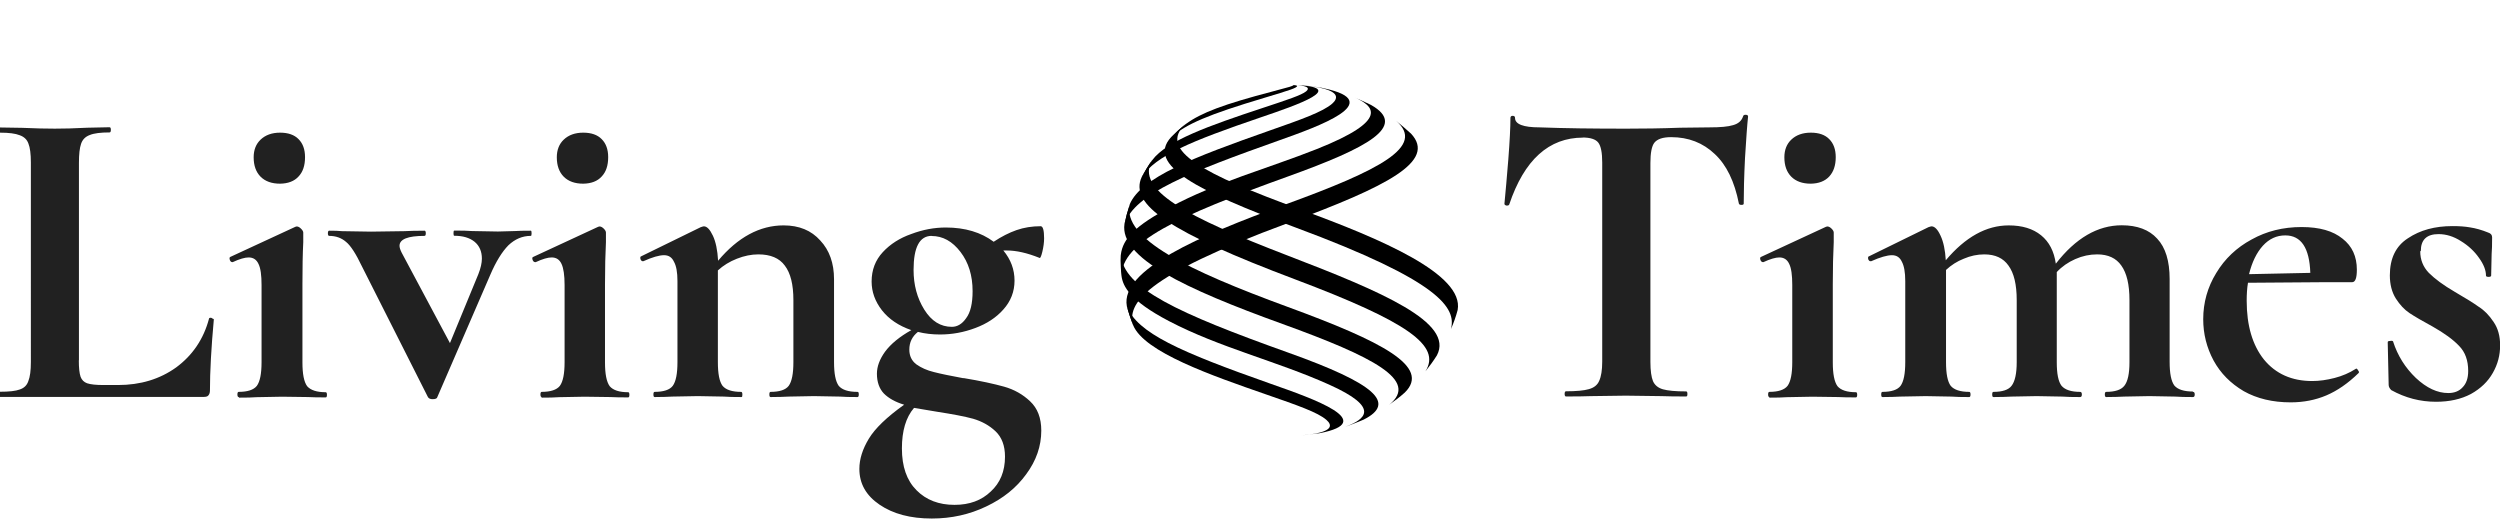 <svg xmlns="http://www.w3.org/2000/svg" xmlns:xlink="http://www.w3.org/1999/xlink" id="logo" x="0" y="0" version="1.1" viewBox="0 0 212.19 44.02" xml:space="preserve" style="enable-background:new 0 0 212.19 44.02"><style type="text/css">.st0{fill-opacity:.87}</style><path id="living_1_" d="M6.69,30.59c0,0.63,0.05,1.1,0.15,1.39c0.1,0.27,0.28,0.45,0.55,0.55	c0.3,0.1,0.76,0.15,1.39,0.15h1.24c1.9,0,3.55-0.5,4.94-1.5c1.39-1.03,2.32-2.4,2.78-4.13c0-0.05,0.05-0.08,0.15-0.08	c0.05,0,0.1,0.02,0.15,0.07c0.08,0.02,0.11,0.05,0.11,0.07c-0.22,2.41-0.33,4.43-0.33,6.03c0,0.19-0.05,0.34-0.15,0.44	c-0.07,0.08-0.21,0.11-0.4,0.11H-0.01c-0.05,0-0.07-0.08-0.07-0.22c0-0.15,0.02-0.22,0.07-0.22c0.78,0,1.34-0.06,1.68-0.19	c0.37-0.12,0.61-0.35,0.73-0.7c0.15-0.37,0.22-0.91,0.22-1.64V13.79c0-0.73-0.07-1.27-0.21-1.61c-0.12-0.34-0.37-0.57-0.73-0.7	c-0.37-0.15-0.92-0.22-1.68-0.22c-0.05,0-0.07-0.07-0.07-0.22c0-0.15,0.02-0.22,0.08-0.22l1.86,0.03c1.12,0.05,2.05,0.07,2.78,0.07	s1.66-0.02,2.78-0.08l1.87-0.04c0.07,0,0.11,0.07,0.11,0.22s-0.04,0.22-0.11,0.22c-0.75,0-1.32,0.07-1.68,0.22	C7.24,11.6,7,11.85,6.88,12.21c-0.12,0.34-0.18,0.88-0.18,1.61v16.76L6.69,30.59z M20.26,33.7c-0.07,0-0.11-0.07-0.11-0.22	s0.04-0.22,0.11-0.22c0.76,0,1.27-0.17,1.54-0.51c0.27-0.37,0.4-1.04,0.4-2.01v-6.55c0-0.83-0.08-1.43-0.26-1.79	c-0.17-0.37-0.45-0.55-0.84-0.55c-0.31,0-0.77,0.13-1.35,0.4h-0.03c-0.09,0-0.17-0.06-0.21-0.18c-0.05-0.15-0.03-0.23,0.03-0.26	l5.53-2.56l0.11-0.03c0.12,0,0.24,0.06,0.37,0.19c0.12,0.12,0.19,0.23,0.19,0.33v0.81c-0.05,0.98-0.07,2.17-0.07,3.59v6.62	c0,0.98,0.13,1.65,0.4,2.02c0.3,0.34,0.82,0.51,1.57,0.51c0.08,0,0.11,0.08,0.11,0.22c0,0.15-0.03,0.22-0.11,0.22	c-0.63,0-1.13-0.01-1.5-0.03l-2.2-0.03l-2.15,0.04c-0.37,0.03-0.87,0.04-1.5,0.04L20.26,33.7z M23.77,15.59	c-0.71,0-1.26-0.2-1.65-0.59c-0.39-0.39-0.59-0.94-0.59-1.65c0-0.63,0.2-1.13,0.59-1.5c0.41-0.39,0.96-0.59,1.65-0.59	c0.68,0,1.21,0.18,1.57,0.55c0.37,0.37,0.55,0.88,0.55,1.53c0,0.71-0.18,1.25-0.55,1.64C24.98,15.38,24.45,15.58,23.77,15.59	L23.77,15.59z M45.05,19.58c0.05,0,0.07,0.07,0.07,0.22s-0.02,0.22-0.07,0.22c-0.71,0-1.34,0.27-1.9,0.8	c-0.53,0.54-1.05,1.37-1.53,2.49l-4.5,10.39c-0.02,0.12-0.16,0.18-0.4,0.18c-0.2,0-0.33-0.06-0.4-0.18l-5.6-11.09	c-0.51-1.07-0.96-1.77-1.35-2.08c-0.39-0.34-0.87-0.51-1.43-0.51c-0.07,0-0.11-0.07-0.11-0.22c0-0.15,0.04-0.22,0.11-0.22	c0.44,0,0.8,0.01,1.1,0.04l2.45,0.04l2.82-0.04c0.41-0.02,0.99-0.04,1.72-0.04c0.07,0,0.11,0.07,0.11,0.22	c0,0.15-0.04,0.22-0.11,0.22c-1.41,0-2.12,0.28-2.12,0.84c0,0.15,0.06,0.34,0.18,0.58l4.1,7.68l2.41-5.85	c0.2-0.51,0.3-0.95,0.3-1.32c0-0.61-0.21-1.09-0.62-1.43c-0.42-0.34-0.99-0.51-1.72-0.51c-0.05,0-0.07-0.07-0.07-0.22	s0.02-0.22,0.07-0.22c0.66,0,1.16,0.01,1.5,0.04l2.2,0.04l1.46-0.04C44,19.59,44.45,19.58,45.05,19.58L45.05,19.58z M45.98,33.7	c-0.07,0-0.11-0.07-0.11-0.22s0.04-0.22,0.11-0.22c0.75,0,1.27-0.17,1.54-0.51c0.27-0.37,0.4-1.04,0.4-2.01v-6.55	c0-0.83-0.09-1.43-0.26-1.79c-0.17-0.37-0.45-0.55-0.84-0.55c-0.32,0-0.77,0.13-1.35,0.4h-0.04c-0.1,0-0.17-0.06-0.22-0.18	c-0.05-0.15-0.04-0.23,0.04-0.26l5.52-2.56l0.11-0.03c0.12,0,0.24,0.06,0.37,0.19c0.12,0.12,0.18,0.23,0.18,0.33v0.81	c-0.05,0.98-0.08,2.17-0.08,3.59v6.62c0,0.98,0.13,1.65,0.4,2.02c0.29,0.34,0.81,0.51,1.57,0.51c0.07,0,0.1,0.08,0.1,0.22	c0,0.15-0.03,0.22-0.11,0.22c-0.64,0-1.14-0.01-1.5-0.03l-2.2-0.03l-2.16,0.04c-0.37,0.03-0.87,0.04-1.5,0.04L45.98,33.7z M49.5,15.59c-0.71,0-1.26-0.2-1.65-0.59c-0.39-0.39-0.59-0.94-0.59-1.65c0-0.63,0.2-1.13,0.59-1.5c0.41-0.39,0.96-0.59,1.65-0.59	c0.68,0,1.21,0.18,1.57,0.55c0.37,0.37,0.55,0.88,0.55,1.53c0,0.71-0.18,1.25-0.55,1.64C50.71,15.38,50.18,15.58,49.5,15.59	L49.5,15.59z M72.79,33.26c0.07,0,0.1,0.07,0.1,0.22s-0.04,0.22-0.11,0.22c-0.63,0-1.13-0.01-1.5-0.04l-2.2-0.04l-2.13,0.04	c-0.39,0.02-0.91,0.04-1.54,0.04c-0.08,0-0.11-0.07-0.11-0.22s0.03-0.22,0.11-0.22c0.75,0,1.27-0.17,1.53-0.51	c0.27-0.37,0.4-1.04,0.4-2.01v-5.27c0-1.32-0.24-2.29-0.73-2.93c-0.46-0.63-1.21-0.95-2.24-0.95c-0.59,0-1.2,0.12-1.83,0.37	c-0.61,0.24-1.15,0.57-1.61,0.99v7.79c0,0.98,0.13,1.65,0.4,2.01c0.29,0.34,0.81,0.51,1.57,0.51c0.07,0,0.11,0.07,0.11,0.22	S63,33.7,62.93,33.7c-0.63,0-1.14-0.01-1.5-0.04l-2.2-0.04l-2.16,0.04c-0.37,0.02-0.87,0.04-1.5,0.04c-0.08,0-0.11-0.07-0.11-0.22	s0.03-0.22,0.11-0.22c0.75,0,1.27-0.17,1.53-0.51c0.27-0.37,0.4-1.04,0.4-2.01v-6.88c0-0.76-0.1-1.3-0.3-1.65	c-0.17-0.37-0.45-0.55-0.84-0.55c-0.41,0-1,0.17-1.75,0.51h-0.07c-0.07,0-0.13-0.06-0.18-0.18c-0.03-0.12-0.01-0.2,0.03-0.22	l5.09-2.49c0.15-0.05,0.23-0.07,0.26-0.07c0.27,0,0.52,0.27,0.77,0.8c0.24,0.51,0.39,1.22,0.44,2.12c1.68-2,3.54-3,5.56-3	c1.32,0,2.35,0.43,3.11,1.28c0.78,0.83,1.17,1.93,1.17,3.29v7.03c0,0.98,0.13,1.65,0.4,2.02c0.29,0.34,0.82,0.51,1.57,0.51	L72.79,33.26z M81.79,32.09c1.44,0.24,2.58,0.49,3.44,0.73c0.85,0.24,1.59,0.66,2.2,1.24c0.63,0.59,0.95,1.41,0.95,2.49	c0,1.32-0.43,2.55-1.28,3.7c-0.83,1.15-1.96,2.06-3.4,2.74c-1.42,0.68-2.95,1.02-4.61,1.02c-1.81,0-3.28-0.39-4.43-1.17	c-1.15-0.78-1.72-1.79-1.72-3.04c0-0.83,0.27-1.68,0.8-2.56c0.53-0.88,1.53-1.84,3-2.89c-0.73-0.22-1.31-0.54-1.72-0.95	c-0.39-0.41-0.59-0.98-0.59-1.68c0-0.61,0.23-1.23,0.69-1.87c0.49-0.66,1.23-1.27,2.23-1.83c-1.07-0.37-1.9-0.93-2.49-1.68	c-0.59-0.76-0.88-1.57-0.88-2.45c0-0.98,0.32-1.81,0.95-2.49c0.63-0.68,1.44-1.2,2.42-1.54c0.98-0.37,1.95-0.55,2.93-0.55	c1.63,0,2.99,0.41,4.06,1.21c0.66-0.44,1.31-0.77,1.94-0.99c0.63-0.22,1.32-0.33,2.05-0.33c0.19,0,0.29,0.34,0.29,1.03	c0,0.34-0.05,0.72-0.15,1.14c-0.1,0.42-0.19,0.59-0.26,0.51c-1.03-0.41-1.94-0.62-2.75-0.62h-0.3c0.63,0.76,0.95,1.61,0.95,2.56	c0,0.93-0.32,1.75-0.95,2.45c-0.61,0.69-1.41,1.21-2.38,1.57c-0.98,0.37-1.97,0.55-3,0.55c-0.66,0-1.28-0.07-1.87-0.22	c-0.49,0.39-0.73,0.89-0.73,1.5c0,0.54,0.2,0.95,0.59,1.25c0.42,0.3,0.92,0.52,1.5,0.66c0.58,0.15,1.41,0.32,2.49,0.52L81.79,32.09z M79.08,20.02c-1.03,0-1.54,0.96-1.54,2.89c0,1.27,0.3,2.39,0.91,3.37c0.61,0.98,1.39,1.46,2.34,1.46c0.46,0,0.87-0.24,1.21-0.73	c0.37-0.49,0.55-1.25,0.55-2.3c0-1.32-0.34-2.43-1.03-3.33c-0.69-0.9-1.5-1.35-2.45-1.35L79.08,20.02z M81.02,42.85	c1.27,0,2.29-0.38,3.07-1.13c0.8-0.73,1.21-1.72,1.21-2.96c0-0.93-0.27-1.65-0.81-2.16c-0.52-0.49-1.15-0.84-1.9-1.06	c-0.73-0.2-1.75-0.39-3.04-0.59l-1.97-0.33c-0.69,0.8-1.03,1.95-1.03,3.44c0,1.54,0.41,2.72,1.24,3.55c0.82,0.83,1.9,1.24,3.22,1.24	H81.02z" class="st0"/><path id="times_1_" d="M134.36,11.68c-2.9,0-4.99,1.89-6.26,5.67c-0.02,0.07-0.1,0.1-0.22,0.1	c-0.12-0.02-0.19-0.08-0.19-0.15c0.1-0.98,0.2-2.24,0.33-3.77c0.12-1.56,0.18-2.74,0.18-3.51c0-0.12,0.06-0.19,0.18-0.19	c0.15,0,0.21,0.06,0.21,0.18c0,0.53,0.7,0.8,2.08,0.8c2.1,0.08,4.55,0.11,7.35,0.11c1.44,0,2.97-0.02,4.58-0.08l2.49-0.03	c0.92,0,1.6-0.06,2.01-0.19c0.44-0.12,0.72-0.37,0.84-0.73c0.02-0.1,0.09-0.15,0.21-0.15c0.15,0,0.22,0.05,0.22,0.15	c-0.08,0.73-0.16,1.9-0.26,3.51c-0.08,1.61-0.11,2.9-0.11,3.88c0,0.07-0.06,0.11-0.19,0.11s-0.2-0.04-0.22-0.11	c-0.37-1.88-1.05-3.28-2.05-4.21c-1-0.95-2.23-1.43-3.7-1.43c-0.71,0-1.18,0.16-1.43,0.48c-0.22,0.29-0.33,0.87-0.33,1.72v16.87	c0,0.75,0.08,1.3,0.22,1.64c0.15,0.34,0.43,0.57,0.84,0.69c0.42,0.12,1.07,0.18,1.97,0.18c0.08,0,0.11,0.07,0.11,0.22	c0,0.15-0.03,0.21-0.11,0.21c-0.88,0-1.57-0.01-2.08-0.03l-3.04-0.04l-2.96,0.04c-0.51,0.02-1.22,0.03-2.12,0.03	c-0.07,0-0.11-0.08-0.11-0.22s0.04-0.22,0.11-0.22c0.88,0,1.53-0.06,1.94-0.18c0.44-0.12,0.73-0.35,0.88-0.7	c0.17-0.37,0.26-0.91,0.26-1.64V13.79c0-0.83-0.11-1.39-0.33-1.68c-0.22-0.29-0.67-0.44-1.35-0.44L134.36,11.68z M150.18,33.7	c-0.07,0-0.11-0.07-0.11-0.22s0.04-0.22,0.11-0.22c0.75,0,1.27-0.17,1.54-0.51c0.27-0.37,0.4-1.04,0.4-2.01v-6.55	c0-0.83-0.08-1.43-0.26-1.79c-0.17-0.37-0.45-0.55-0.84-0.55c-0.31,0-0.77,0.13-1.35,0.4h-0.03c-0.1,0-0.17-0.06-0.22-0.18	c-0.05-0.15-0.03-0.23,0.04-0.26l5.52-2.56l0.11-0.03c0.12,0,0.24,0.06,0.37,0.19c0.12,0.12,0.18,0.23,0.18,0.33v0.81	c-0.05,0.98-0.08,2.17-0.08,3.59v6.62c0,0.98,0.13,1.65,0.4,2.02c0.29,0.34,0.81,0.51,1.57,0.51c0.07,0,0.1,0.08,0.1,0.22	c0,0.15-0.04,0.22-0.11,0.22c-0.63,0-1.14-0.01-1.5-0.03l-2.2-0.03l-2.16,0.04c-0.37,0.03-0.87,0.04-1.5,0.04L150.18,33.7z M153.69,15.59c-0.71,0-1.26-0.2-1.65-0.59c-0.39-0.39-0.59-0.94-0.59-1.65c0-0.63,0.2-1.13,0.59-1.5c0.41-0.39,0.96-0.59,1.65-0.59	s1.21,0.18,1.57,0.55c0.37,0.37,0.55,0.88,0.55,1.53c0,0.71-0.19,1.25-0.55,1.64C154.89,15.38,154.36,15.58,153.69,15.59	L153.69,15.59z M186.13,33.26c0.1,0,0.15,0.07,0.15,0.22s-0.05,0.22-0.15,0.22c-0.63,0-1.13-0.01-1.5-0.04l-2.2-0.04l-2.13,0.04	c-0.39,0.02-0.91,0.04-1.54,0.04c-0.07,0-0.11-0.07-0.11-0.22s0.04-0.22,0.11-0.22c0.75,0,1.27-0.17,1.54-0.51	c0.3-0.37,0.44-1.04,0.44-2.01v-5.27c0-1.32-0.23-2.29-0.69-2.93c-0.44-0.63-1.12-0.95-2.05-0.95c-0.63,0-1.25,0.13-1.86,0.4	c-0.61,0.27-1.13,0.63-1.57,1.1v7.65c0,0.98,0.13,1.65,0.41,2.01c0.3,0.34,0.82,0.51,1.57,0.51c0.1,0,0.15,0.07,0.15,0.22	s-0.05,0.22-0.15,0.22c-0.63,0-1.13-0.01-1.5-0.04l-2.2-0.04l-2.12,0.04c-0.39,0.02-0.9,0.04-1.53,0.04c-0.08,0-0.11-0.07-0.11-0.22	s0.03-0.22,0.11-0.22c0.75,0,1.27-0.17,1.53-0.51c0.29-0.37,0.44-1.04,0.44-2.01v-5.27c0-1.32-0.23-2.29-0.7-2.93	c-0.44-0.63-1.12-0.95-2.05-0.95c-0.59,0-1.17,0.12-1.75,0.37c-0.56,0.22-1.06,0.54-1.5,0.95v7.83c0,0.98,0.13,1.65,0.4,2.01	c0.29,0.34,0.82,0.51,1.57,0.51c0.07,0,0.11,0.07,0.11,0.22s-0.04,0.22-0.11,0.22c-0.63,0-1.13-0.01-1.5-0.04l-2.2-0.04l-2.16,0.04	c-0.37,0.02-0.87,0.04-1.5,0.04c-0.08,0-0.11-0.07-0.11-0.22s0.03-0.22,0.11-0.22c0.75,0,1.27-0.17,1.53-0.51	c0.27-0.37,0.4-1.04,0.4-2.01v-6.88c0-0.76-0.1-1.3-0.29-1.65c-0.17-0.37-0.45-0.55-0.84-0.55c-0.41,0-1,0.17-1.76,0.51h-0.07	c-0.08,0-0.13-0.06-0.19-0.18c-0.02-0.12-0.01-0.2,0.04-0.22l5.08-2.49c0.15-0.05,0.23-0.07,0.26-0.07c0.27,0,0.53,0.27,0.77,0.8	c0.24,0.51,0.39,1.21,0.44,2.08c1.66-1.97,3.44-2.96,5.34-2.96c1.15,0,2.06,0.28,2.75,0.84c0.69,0.56,1.1,1.36,1.25,2.41	c1.68-2.17,3.55-3.26,5.6-3.26c1.31,0,2.32,0.38,3,1.13c0.71,0.75,1.06,1.9,1.06,3.44v7.02c0,0.98,0.13,1.64,0.4,2.01	c0.29,0.34,0.82,0.51,1.57,0.51L186.13,33.26z M200,31.29c0.05,0,0.1,0.05,0.15,0.15c0.08,0.1,0.09,0.17,0.04,0.22	c-0.9,0.88-1.82,1.51-2.74,1.9s-1.93,0.59-3.03,0.59c-1.53,0-2.86-0.32-3.98-0.95c-1.12-0.66-1.97-1.52-2.56-2.6	c-0.59-1.1-0.88-2.27-0.88-3.51c0-1.41,0.37-2.72,1.1-3.91c0.73-1.22,1.74-2.17,3-2.85c1.27-0.71,2.68-1.06,4.25-1.06	c1.52,0,2.67,0.33,3.48,0.99c0.81,0.63,1.21,1.51,1.21,2.63c0,0.71-0.13,1.06-0.4,1.06h-2.24L190.8,24	c-0.08,0.46-0.11,0.98-0.11,1.53c0,2.1,0.49,3.76,1.46,4.98c1,1.22,2.37,1.83,4.1,1.83c0.61,0,1.24-0.09,1.9-0.26	c0.66-0.17,1.26-0.43,1.79-0.77l0.08-0.04L200,31.29z M193.96,19.98c-0.73,0-1.36,0.29-1.9,0.88c-0.53,0.59-0.92,1.39-1.17,2.41	l5.2-0.11c-0.07-2.12-0.78-3.18-2.12-3.18L193.96,19.98z M205.42,21.33c0,0.71,0.24,1.32,0.73,1.83c0.51,0.51,1.24,1.05,2.2,1.61	c0.93,0.54,1.61,0.96,2.05,1.28c0.46,0.29,0.88,0.72,1.25,1.28c0.37,0.54,0.55,1.2,0.55,1.98c0,0.83-0.2,1.61-0.62,2.34	c-0.41,0.73-1.03,1.33-1.86,1.79c-0.83,0.44-1.82,0.66-2.96,0.66c-1.34,0-2.61-0.33-3.8-0.99c-0.15-0.15-0.22-0.3-0.22-0.44	l-0.08-3.62c0-0.08,0.06-0.11,0.19-0.11c0.15-0.03,0.23-0.01,0.26,0.03c0.39,1.22,1.04,2.25,1.94,3.11	c0.91,0.85,1.82,1.28,2.75,1.28c0.51,0,0.92-0.16,1.21-0.48c0.32-0.32,0.48-0.78,0.48-1.39c0-0.91-0.26-1.61-0.77-2.13	c-0.51-0.54-1.27-1.09-2.26-1.65c-0.85-0.46-1.5-0.84-1.94-1.13c-0.44-0.29-0.83-0.71-1.17-1.24c-0.34-0.54-0.51-1.2-0.51-1.97	c0-1.44,0.51-2.49,1.54-3.15c1.03-0.69,2.28-1.03,3.77-1.03c0.56,0,1.06,0.03,1.5,0.11c0.46,0.07,0.98,0.21,1.54,0.44	c0.22,0.07,0.33,0.2,0.33,0.4c0,0.61-0.01,1.09-0.04,1.42l-0.04,1.83c0,0.07-0.07,0.11-0.22,0.11s-0.22-0.04-0.22-0.11	c0-0.46-0.2-0.96-0.59-1.5c-0.39-0.56-0.9-1.04-1.54-1.43c-0.61-0.39-1.24-0.59-1.9-0.59c-1,0-1.5,0.48-1.5,1.43L205.42,21.33z" class="st0"/><g><path d="M110.47,36.95c2.74-0.23,2.65-0.85,2.1-1.32c-0.73-0.63-2.39-1.21-5.13-2.16c-4.6-1.6-10.32-3.58-11.26-5.86 c-0.11-0.28-0.22-0.57-0.31-0.86c-0.08-0.25-0.16-0.5-0.23-0.76c0.88,2.27,4.48,3.86,12.23,6.59c3.65,1.28,9.16,3.22,4.12,4.19 C111.53,36.83,110.93,36.91,110.47,36.95"/><g><path d="M99.4,11.66c1.26-1.13,3.17-1.94,7.89-3.35c2.23-0.67,2.76-0.84,2.81-1.01c-0.05-0.04-0.09-0.07-0.36-0.08 c0.02,0,0.04,0.01,0.05,0.01c-0.14,0.09-0.16,0.11-1.77,0.53c-4.19,1.1-6.05,1.8-7.38,2.77C100.2,10.88,99.79,11.26,99.4,11.66"/><path d="M96.91,15.02c1.19-1.79,4.08-3.01,10.13-5.07c3.03-1.03,7.61-2.6,2.69-2.74c0.47,0.02,1.71,0.07,1.12,0.55 c-0.4,0.32-1.55,0.7-3.7,1.41c-4.54,1.5-8.12,2.77-9.35,4.42C97.47,14.04,97.18,14.52,96.91,15.02"/><path d="M95.87,17.44c-0.17,0.51-0.31,1.03-0.42,1.57c0.84-2.57,5.53-4.4,13.16-7.11c3.21-1.14,9.18-3.26,3.74-4.41l-0.24-0.05 c-0.45-0.06-1.05-0.15-1.5-0.19c3.31,0.3,2.97,1.1,2.47,1.54c-0.79,0.7-2.66,1.36-5.26,2.27c-6.57,2.31-10.94,3.99-11.93,6.27 C95.89,17.38,95.88,17.41,95.87,17.44"/><path d="M95.12,22.1c0,0.45,0.02,0.89,0.06,1.32c0.08-2.88,4.63-5.02,14.16-8.45c6.69-2.41,10.21-4.26,7.03-6.06 c-0.46-0.22-1.07-0.51-1.54-0.7c1.84,0.77,3.15,1.97-3.06,4.44c-4.16,1.65-8.52,2.81-12.49,4.95c-2.89,1.56-3.98,2.62-4.15,4.03 C95.13,21.79,95.12,21.94,95.12,22.1"/><path d="M95.87,26.75c0.1,0.29,0.2,0.58,0.31,0.86c-0.5-1.8,0.74-4.1,13.12-8.67c8.47-3.13,12.65-5.26,10.46-7.6 c-0.37-0.33-0.88-0.78-1.27-1.09c2.53,2.17-1.35,4.18-9.41,7.11c-7.31,2.66-13.99,5.55-13.44,8.62 C95.71,26.25,95.78,26.5,95.87,26.75"/><path d="M123.15,27.93c0.46-1.77-0.83-4.04-13.24-8.64c-8.27-3.07-12.65-5.3-10.52-7.64c0.39-0.4,0.8-0.77,1.24-1.13 c-2.43,2.22,1.55,4.27,9.75,7.26c6.91,2.52,13.89,5.51,13.34,8.53C123.57,26.88,123.38,27.41,123.15,27.93"/><path d="M120.98,31.52c1.39-2.17-1.51-4.21-11.06-7.81c-10.6-3.99-14.12-6.35-13.01-8.7c0.27-0.49,0.56-0.97,0.88-1.43 c-1.46,2.54,2.92,4.81,11.5,8.11c8.08,3.1,14.14,5.69,12.67,8.47C121.66,30.64,121.33,31.09,120.98,31.52"/><path d="M117.91,34.35c2.58-2.06-1.37-4.07-9.05-6.85c-8.36-3.02-13.84-5.62-13.42-8.49c0.11-0.53,0.25-1.06,0.42-1.57 c0.01-0.03,0.02-0.06,0.03-0.09c-0.63,2.9,4.9,5.58,13.41,8.7c7.99,2.93,12.18,5.07,9.93,7.27 C118.82,33.69,118.37,34.03,117.91,34.35"/><path d="M114.5,36.11l-0.31,0.11c1.68-0.63,3.03-1.6-1.39-3.58c-4.45-2-9.25-3.12-13.59-5.39c-3.34-1.75-3.9-2.96-4.02-3.82 c-0.04-0.44-0.06-0.88-0.06-1.32c0-0.16,0-0.31,0.01-0.47c0.23,2.82,4.77,4.92,14.23,8.3c7.34,2.62,9.19,4.27,6.36,5.68 C115.32,35.79,114.91,35.96,114.5,36.11"/><path d="M112.26,7.47c-0.57-0.11-1.15-0.18-1.74-0.23l0.1,0.01c0.45,0.05,1.05,0.12,1.5,0.19l0.24,0.05L112.26,7.47"/></g></g></svg>